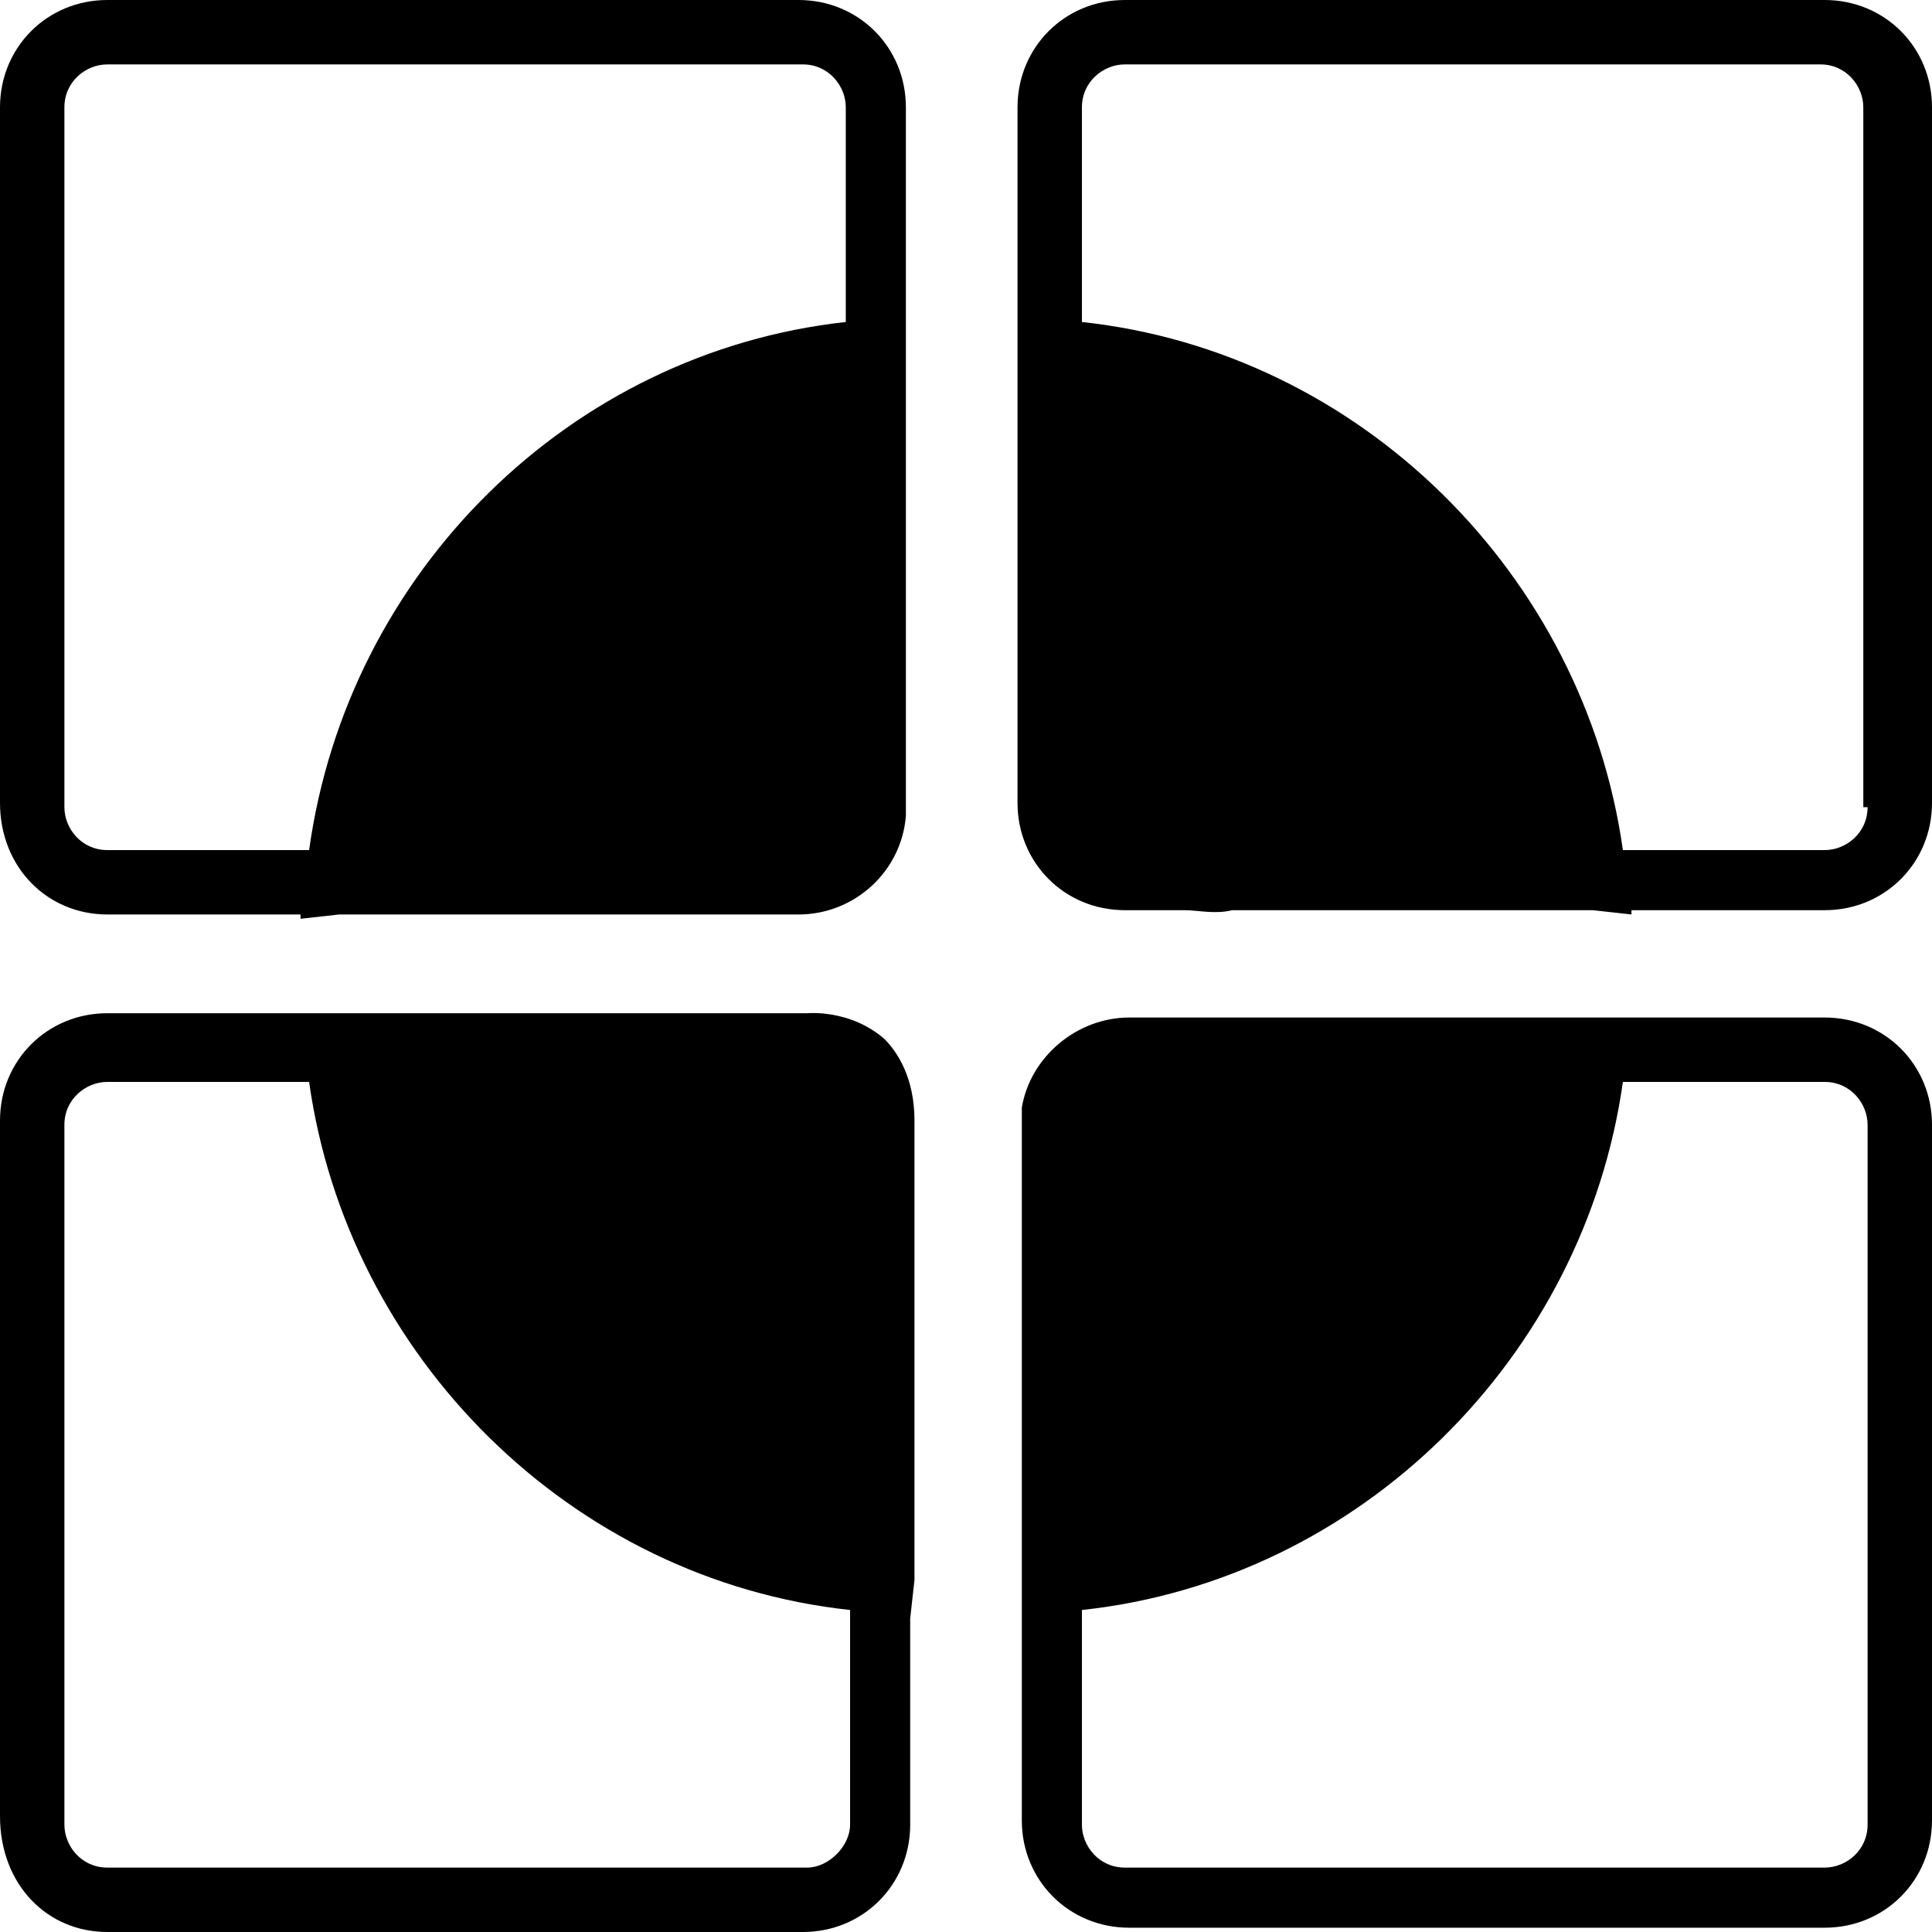 <?xml version="1.0" encoding="utf-8"?>
<!-- Generator: Adobe Illustrator 26.0.0, SVG Export Plug-In . SVG Version: 6.00 Build 0)  -->
<svg version="1.1" id="Layer_1" xmlns="http://www.w3.org/2000/svg" xmlns:xlink="http://www.w3.org/1999/xlink" x="0px" y="0px"
	 viewBox="0 0 45 45" style="enable-background:new 0 0 45 45;" xml:space="preserve">
<g>
	<path class="svg-icon-path" d="M2.5,21.3h4.5l0,0.1l0.9-0.1c0,0,0,0,0,0h7.7c0,0,0,0,0,0c0.5,0,1,0,1.4,0h1.6c1.3,0,2.4-1,2.5-2.3l0,0l0-11.6l0,0V2.5
		c0-1.4-1.1-2.5-2.5-2.5H2.5C1.1,0,0,1.1,0,2.5v16.2C0,20.2,1.1,21.3,2.5,21.3z M1.5,2.5c0-0.6,0.5-1,1-1h16.2c0.6,0,1,0.5,1,1v5
		C13.3,8.2,8.1,13.3,7.2,19.8H2.5c-0.6,0-1-0.5-1-1V2.5z"/>
	<path class="svg-icon-path" d="M42.5,0H26.2c-1.4,0-2.5,1.1-2.5,2.5v4.8l0,0l0,9.3c0,0,0,0,0,0.1v2c0,1.4,1.1,2.5,2.5,2.5h1.4c0.3,0,0.7,0.1,1.1,0
		c0.1,0,0.3,0,0.4,0H37c0,0,0.1,0,0.1,0l0.9,0.1l0-0.1h4.5c1.4,0,2.5-1.1,2.5-2.5V2.5C45,1.1,43.9,0,42.5,0z M43.5,18.8
		c0,0.6-0.5,1-1,1h-4.7c-0.9-6.4-6.1-11.6-12.6-12.3v-5c0-0.6,0.5-1,1-1h16.2c0.6,0,1,0.5,1,1V18.8z"/>
	<path class="svg-icon-path" d="M42.5,23.7h-4.5l0,0l-7.6,0h-1.9c-0.1,0-0.4,0-0.8,0h-1.4c-1.2,0-2.3,0.9-2.5,2.1c0,0.1,0,0.3,0,0.4c0,2,0,10.6,0,10.6
		l0,0.8l0,0v4.8c0,1.4,1.1,2.5,2.5,2.5h16.2c1.4,0,2.5-1.1,2.5-2.5V26.2C45,24.8,43.9,23.7,42.5,23.7z M43.5,42.5c0,0.6-0.5,1-1,1
		H26.2c-0.6,0-1-0.5-1-1v-5c6.5-0.7,11.7-5.9,12.6-12.3h4.7c0.6,0,1,0.5,1,1V42.5z"/>
	<path class="svg-icon-path" d="M21.3,36.8c0,0,0-0.5,0-1.2v-9.4c0,0,0,0,0-0.1c0-1-0.4-1.6-0.7-1.9c-0.8-0.7-1.8-0.6-1.8-0.6l-11.7,0l0,0H2.5
		c-1.4,0-2.5,1.1-2.5,2.5v16.2C0,43.9,1.1,45,2.5,45h16.2c1.4,0,2.5-1.1,2.5-2.5v-4.8l0,0L21.3,36.8z M18.8,43.5H2.5
		c-0.6,0-1-0.5-1-1V26.2c0-0.6,0.5-1,1-1h4.7c0.9,6.4,6.1,11.6,12.6,12.3v5C19.8,43,19.3,43.5,18.8,43.5z"/>
</g>
</svg>
